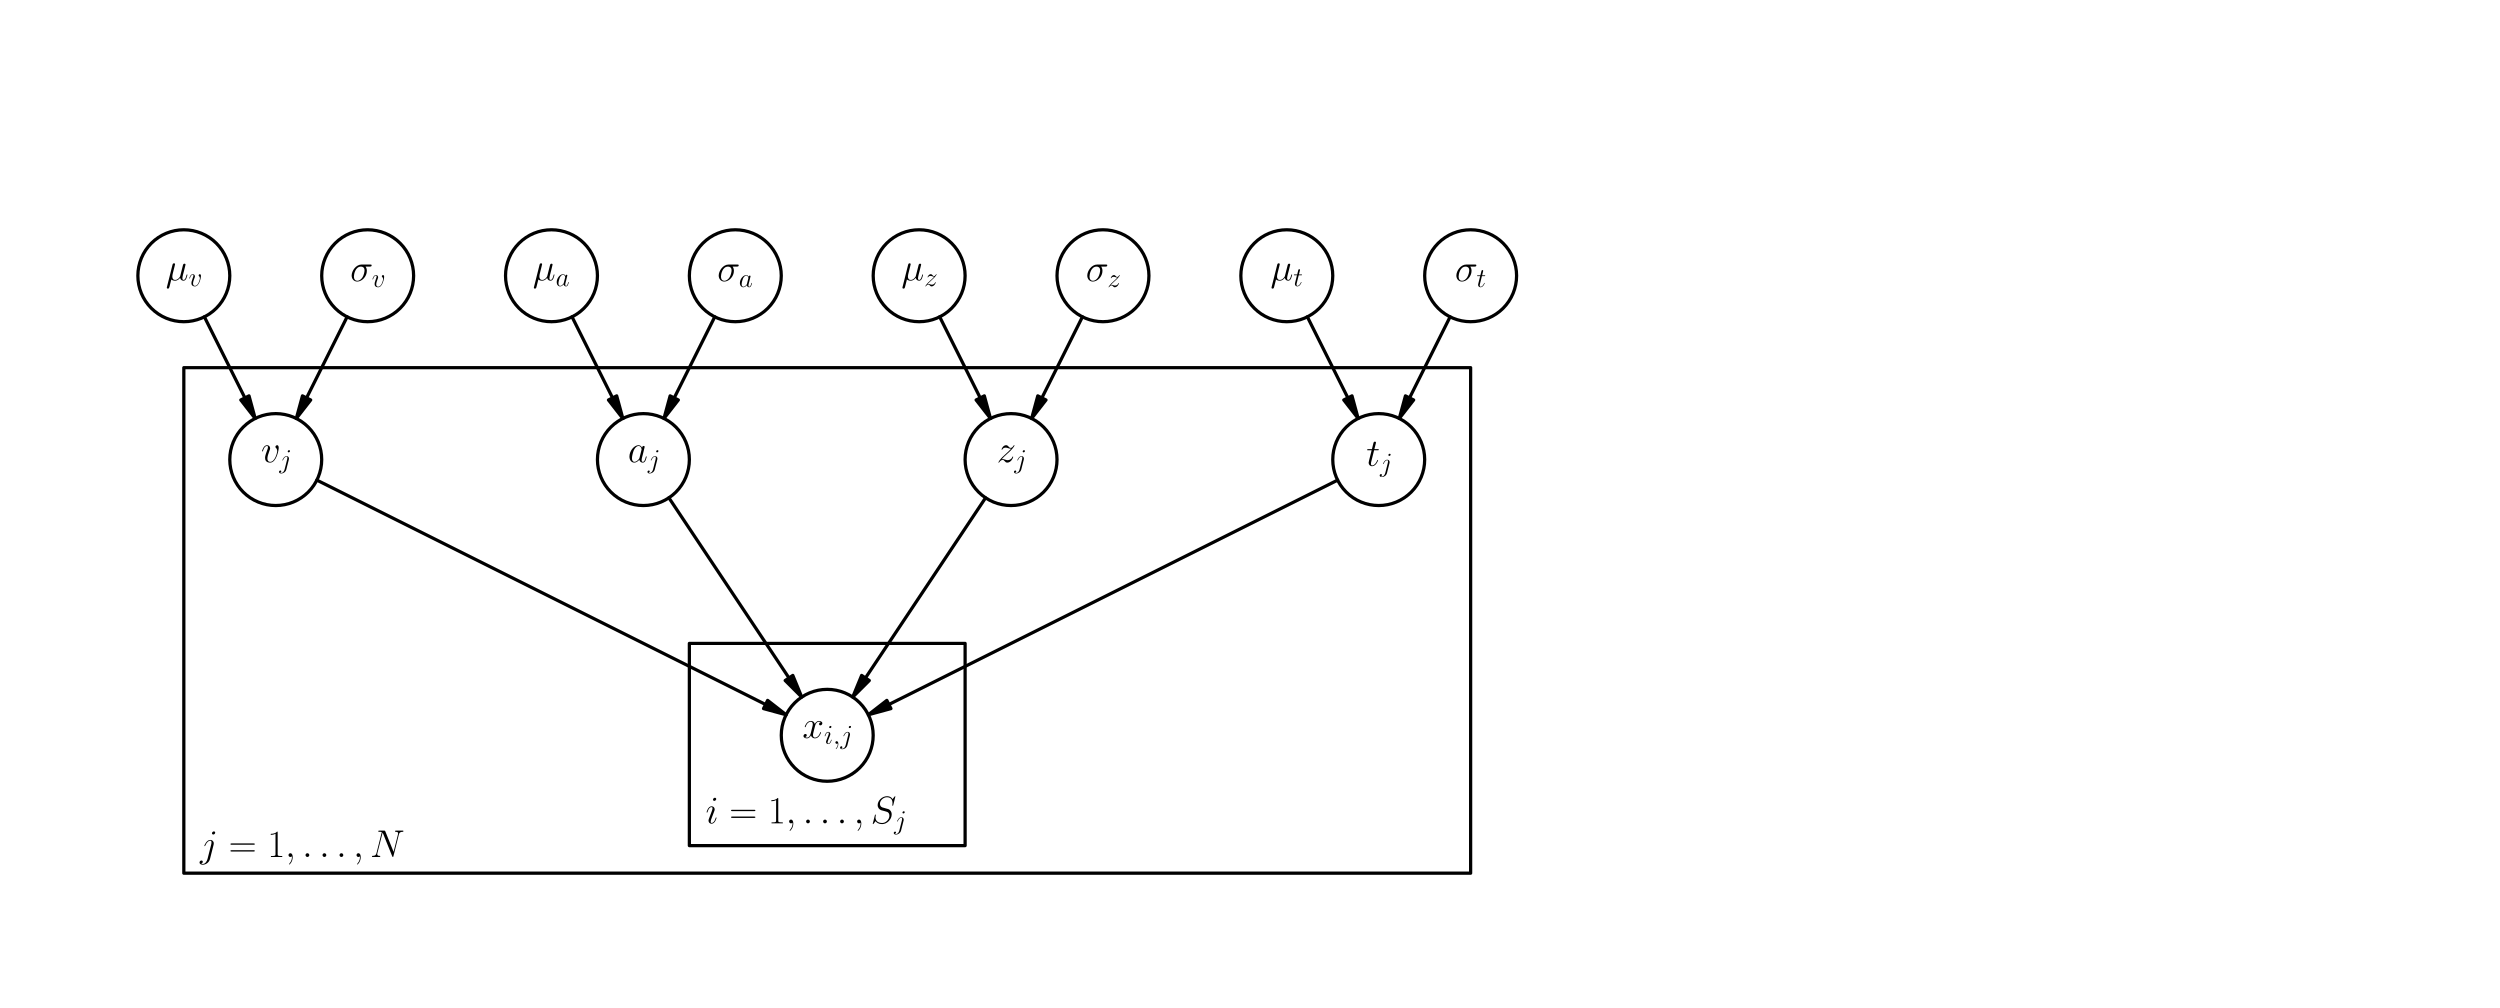 <?xml version="1.0" encoding="utf-8" standalone="no"?>
<!DOCTYPE svg PUBLIC "-//W3C//DTD SVG 1.1//EN"
  "http://www.w3.org/Graphics/SVG/1.1/DTD/svg11.dtd">
<!-- Created with matplotlib (http://matplotlib.sourceforge.net/) -->
<svg height="311pt" version="1.1" viewBox="0 0 771 311" width="771pt" xmlns="http://www.w3.org/2000/svg" xmlns:xlink="http://www.w3.org/1999/xlink">
 <defs>
  <style type="text/css">
*{stroke-linecap:square;stroke-linejoin:round;}
  </style>
 </defs>
 <g id="figure_1">
  <g id="patch_1">
   <path d="
M0 311.811
L771.024 311.811
L771.024 0
L0 0
z
" style="fill:#ffffff;"/>
  </g>
  <g id="axes_1">
   <g id="patch_2">
    <path clip-path="url(#pbed307b0b0)" d="
M56.693 269.291
L453.543 269.291
L453.543 113.386
L56.693 113.386
z
" style="fill:none;stroke:#000000;"/>
   </g>
   <g id="patch_3">
    <path clip-path="url(#pbed307b0b0)" d="
M212.598 260.787
L297.638 260.787
L297.638 198.425
L212.598 198.425
z
" style="fill:none;stroke:#000000;"/>
   </g>
   <g id="patch_4">
    <path clip-path="url(#pbed307b0b0)" d="
M78.701 129.055
L74.264 123.351
L75.532 122.717
L63.031 97.716
L63.031 97.716
L75.532 122.717
L76.799 122.083
L78.701 129.055
z
" style="stroke:#000000;"/>
   </g>
   <g id="patch_5">
    <path clip-path="url(#pbed307b0b0)" d="
M91.378 129.055
L93.279 122.083
L94.547 122.717
L107.047 97.716
L107.047 97.716
L94.547 122.717
L95.815 123.351
L91.378 129.055
z
" style="stroke:#000000;"/>
   </g>
   <g id="patch_6">
    <path clip-path="url(#pbed307b0b0)" d="
M192.087 129.055
L187.65 123.351
L188.918 122.717
L176.417 97.716
L176.417 97.716
L188.918 122.717
L190.185 122.083
L192.087 129.055
z
" style="stroke:#000000;"/>
   </g>
   <g id="patch_7">
    <path clip-path="url(#pbed307b0b0)" d="
M204.764 129.055
L206.665 122.083
L207.933 122.717
L220.433 97.716
L220.433 97.716
L207.933 122.717
L209.201 123.351
L204.764 129.055
z
" style="stroke:#000000;"/>
   </g>
   <g id="patch_8">
    <path clip-path="url(#pbed307b0b0)" d="
M305.473 129.055
L301.036 123.351
L302.303 122.717
L289.803 97.716
L289.803 97.716
L302.303 122.717
L303.571 122.083
L305.473 129.055
z
" style="stroke:#000000;"/>
   </g>
   <g id="patch_9">
    <path clip-path="url(#pbed307b0b0)" d="
M318.149 129.055
L320.051 122.083
L321.319 122.717
L333.819 97.716
L333.819 97.716
L321.319 122.717
L322.586 123.351
L318.149 129.055
z
" style="stroke:#000000;"/>
   </g>
   <g id="patch_10">
    <path clip-path="url(#pbed307b0b0)" d="
M418.858 129.055
L414.421 123.351
L415.689 122.717
L403.189 97.716
L403.189 97.716
L415.689 122.717
L416.957 122.083
L418.858 129.055
z
" style="stroke:#000000;"/>
   </g>
   <g id="patch_11">
    <path clip-path="url(#pbed307b0b0)" d="
M431.535 129.055
L433.437 122.083
L434.705 122.717
L447.205 97.716
L447.205 97.716
L434.705 122.717
L435.972 123.351
L431.535 129.055
z
" style="stroke:#000000;"/>
   </g>
   <g id="patch_12">
    <path clip-path="url(#pbed307b0b0)" d="
M242.441 220.433
L235.469 218.532
L236.103 217.264
L97.716 148.071
L97.716 148.071
L236.103 217.264
L236.737 215.996
L242.441 220.433
z
" style="stroke:#000000;"/>
   </g>
   <g id="patch_13">
    <path clip-path="url(#pbed307b0b0)" d="
M247.256 214.979
L242.146 209.869
L243.325 209.082
L206.287 153.525
L206.287 153.525
L243.325 209.082
L244.505 208.296
L247.256 214.979
z
" style="stroke:#000000;"/>
   </g>
   <g id="patch_14">
    <path clip-path="url(#pbed307b0b0)" d="
M262.98 214.979
L265.732 208.296
L266.911 209.082
L303.949 153.525
L303.949 153.525
L266.911 209.082
L268.09 209.869
L262.98 214.979
z
" style="stroke:#000000;"/>
   </g>
   <g id="patch_15">
    <path clip-path="url(#pbed307b0b0)" d="
M267.795 220.433
L273.5 215.996
L274.133 217.264
L412.52 148.071
L412.52 148.071
L274.133 217.264
L274.767 218.532
L267.795 220.433
z
" style="stroke:#000000;"/>
   </g>
   <g id="patch_16">
    <path clip-path="url(#pbed307b0b0)" d="
M453.543 99.213
C457.302 99.213 460.907 97.719 463.565 95.061
C466.223 92.403 467.717 88.798 467.717 85.039
C467.717 81.281 466.223 77.675 463.565 75.017
C460.907 72.359 457.302 70.866 453.543 70.866
C449.785 70.866 446.179 72.359 443.521 75.017
C440.863 77.675 439.37 81.281 439.37 85.039
C439.37 88.798 440.863 92.403 443.521 95.061
C446.179 97.719 449.785 99.213 453.543 99.213
z
" style="fill:none;stroke:#000000;"/>
   </g>
   <g id="patch_17">
    <path clip-path="url(#pbed307b0b0)" d="
M113.386 99.213
C117.145 99.213 120.75 97.719 123.408 95.061
C126.066 92.403 127.559 88.798 127.559 85.039
C127.559 81.281 126.066 77.675 123.408 75.017
C120.75 72.359 117.145 70.866 113.386 70.866
C109.627 70.866 106.022 72.359 103.364 75.017
C100.706 77.675 99.213 81.281 99.213 85.039
C99.213 88.798 100.706 92.403 103.364 95.061
C106.022 97.719 109.627 99.213 113.386 99.213
z
" style="fill:none;stroke:#000000;"/>
   </g>
   <g id="patch_18">
    <path clip-path="url(#pbed307b0b0)" d="
M311.811 155.906
C315.57 155.906 319.175 154.412 321.833 151.754
C324.491 149.096 325.984 145.491 325.984 141.732
C325.984 137.973 324.491 134.368 321.833 131.71
C319.175 129.052 315.57 127.559 311.811 127.559
C308.052 127.559 304.447 129.052 301.789 131.71
C299.131 134.368 297.638 137.973 297.638 141.732
C297.638 145.491 299.131 149.096 301.789 151.754
C304.447 154.412 308.052 155.906 311.811 155.906
z
" style="fill:none;stroke:#000000;"/>
   </g>
   <g id="patch_19">
    <path clip-path="url(#pbed307b0b0)" d="
M425.197 155.906
C428.956 155.906 432.561 154.412 435.219 151.754
C437.877 149.096 439.37 145.491 439.37 141.732
C439.37 137.973 437.877 134.368 435.219 131.71
C432.561 129.052 428.956 127.559 425.197 127.559
C421.438 127.559 417.833 129.052 415.175 131.71
C412.517 134.368 411.024 137.973 411.024 141.732
C411.024 145.491 412.517 149.096 415.175 151.754
C417.833 154.412 421.438 155.906 425.197 155.906
z
" style="fill:none;stroke:#000000;"/>
   </g>
   <g id="patch_20">
    <path clip-path="url(#pbed307b0b0)" d="
M283.465 99.213
C287.223 99.213 290.829 97.719 293.487 95.061
C296.144 92.403 297.638 88.798 297.638 85.039
C297.638 81.281 296.144 77.675 293.487 75.017
C290.829 72.359 287.223 70.866 283.465 70.866
C279.706 70.866 276.1 72.359 273.443 75.017
C270.785 77.675 269.291 81.281 269.291 85.039
C269.291 88.798 270.785 92.403 273.443 95.061
C276.1 97.719 279.706 99.213 283.465 99.213
z
" style="fill:none;stroke:#000000;"/>
   </g>
   <g id="patch_21">
    <path clip-path="url(#pbed307b0b0)" d="
M396.85 99.213
C400.609 99.213 404.215 97.719 406.872 95.061
C409.53 92.403 411.024 88.798 411.024 85.039
C411.024 81.281 409.53 77.675 406.872 75.017
C404.215 72.359 400.609 70.866 396.85 70.866
C393.092 70.866 389.486 72.359 386.828 75.017
C384.171 77.675 382.677 81.281 382.677 85.039
C382.677 88.798 384.171 92.403 386.828 95.061
C389.486 97.719 393.092 99.213 396.85 99.213
z
" style="fill:none;stroke:#000000;"/>
   </g>
   <g id="patch_22">
    <path clip-path="url(#pbed307b0b0)" d="
M56.693 99.213
C60.452 99.213 64.057 97.719 66.715 95.061
C69.373 92.403 70.866 88.798 70.866 85.039
C70.866 81.281 69.373 77.675 66.715 75.017
C64.057 72.359 60.452 70.866 56.693 70.866
C52.934 70.866 49.329 72.359 46.671 75.017
C44.013 77.675 42.52 81.281 42.52 85.039
C42.52 88.798 44.013 92.403 46.671 95.061
C49.329 97.719 52.934 99.213 56.693 99.213
z
" style="fill:none;stroke:#000000;"/>
   </g>
   <g id="patch_23">
    <path clip-path="url(#pbed307b0b0)" d="
M85.039 155.906
C88.798 155.906 92.403 154.412 95.061 151.754
C97.719 149.096 99.213 145.491 99.213 141.732
C99.213 137.973 97.719 134.368 95.061 131.71
C92.403 129.052 88.798 127.559 85.039 127.559
C81.281 127.559 77.675 129.052 75.017 131.71
C72.359 134.368 70.866 137.973 70.866 141.732
C70.866 145.491 72.359 149.096 75.017 151.754
C77.675 154.412 81.281 155.906 85.039 155.906
z
" style="fill:none;stroke:#000000;"/>
   </g>
   <g id="patch_24">
    <path clip-path="url(#pbed307b0b0)" d="
M340.157 99.213
C343.916 99.213 347.522 97.719 350.179 95.061
C352.837 92.403 354.331 88.798 354.331 85.039
C354.331 81.281 352.837 77.675 350.179 75.017
C347.522 72.359 343.916 70.866 340.157 70.866
C336.399 70.866 332.793 72.359 330.135 75.017
C327.478 77.675 325.984 81.281 325.984 85.039
C325.984 88.798 327.478 92.403 330.135 95.061
C332.793 97.719 336.399 99.213 340.157 99.213
z
" style="fill:none;stroke:#000000;"/>
   </g>
   <g id="patch_25">
    <path clip-path="url(#pbed307b0b0)" d="
M198.425 155.906
C202.184 155.906 205.789 154.412 208.447 151.754
C211.105 149.096 212.598 145.491 212.598 141.732
C212.598 137.973 211.105 134.368 208.447 131.71
C205.789 129.052 202.184 127.559 198.425 127.559
C194.666 127.559 191.061 129.052 188.403 131.71
C185.745 134.368 184.252 137.973 184.252 141.732
C184.252 145.491 185.745 149.096 188.403 151.754
C191.061 154.412 194.666 155.906 198.425 155.906
z
" style="fill:none;stroke:#000000;"/>
   </g>
   <g id="patch_26">
    <path clip-path="url(#pbed307b0b0)" d="
M226.772 99.213
C230.53 99.213 234.136 97.719 236.794 95.061
C239.452 92.403 240.945 88.798 240.945 85.039
C240.945 81.281 239.452 77.675 236.794 75.017
C234.136 72.359 230.53 70.866 226.772 70.866
C223.013 70.866 219.408 72.359 216.75 75.017
C214.092 77.675 212.598 81.281 212.598 85.039
C212.598 88.798 214.092 92.403 216.75 95.061
C219.408 97.719 223.013 99.213 226.772 99.213
z
" style="fill:none;stroke:#000000;"/>
   </g>
   <g id="patch_27">
    <path clip-path="url(#pbed307b0b0)" d="
M255.118 240.945
C258.877 240.945 262.482 239.452 265.14 236.794
C267.798 234.136 269.291 230.53 269.291 226.772
C269.291 223.013 267.798 219.408 265.14 216.75
C262.482 214.092 258.877 212.598 255.118 212.598
C251.359 212.598 247.754 214.092 245.096 216.75
C242.438 219.408 240.945 223.013 240.945 226.772
C240.945 230.53 242.438 234.136 245.096 236.794
C247.754 239.452 251.359 240.945 255.118 240.945
z
" style="fill:none;stroke:#000000;"/>
   </g>
   <g id="patch_28">
    <path clip-path="url(#pbed307b0b0)" d="
M170.079 99.213
C173.838 99.213 177.443 97.719 180.101 95.061
C182.759 92.403 184.252 88.798 184.252 85.039
C184.252 81.281 182.759 77.675 180.101 75.017
C177.443 72.359 173.838 70.866 170.079 70.866
C166.32 70.866 162.715 72.359 160.057 75.017
C157.399 77.675 155.906 81.281 155.906 85.039
C155.906 88.798 157.399 92.403 160.057 95.061
C162.715 97.719 166.32 99.213 170.079 99.213
z
" style="fill:none;stroke:#000000;"/>
   </g>
   <g id="matplotlib.axis_1"/>
   <g id="matplotlib.axis_2"/>
   <g id="text_1">
    <!-- $j = 1, \dots, N$ -->
    <defs>
     <path d="
M74 57.703
C75.094 62 76.703 65 84.297 65
C84.594 65 85.797 65.094 85.797 66.859
C85.797 68 84.906 68 84.5 68
C82.5 68 77.406 68 75.406 68
L70.594 68
C69.203 68 67.406 68 66 68
C65.406 68 64.203 68 64.203 66.031
C64.203 65 65 65 65.703 65
C71.703 65 72.094 62.703 72.094 60.906
C72.094 60.016 72 59.703 71.703 58.312
L60.406 13.281
L39 66.297
C38.297 67.906 38.203 68 36 68
L23.797 68
C21.797 68 20.906 68 20.906 66.031
C20.906 65 21.594 65 23.5 65
C24 65 29.906 65 29.906 64.094
C29.906 63.891 29.703 63.094 29.594 62.797
L16.297 9.891
C15.094 5 12.703 2.906 6.094 2.906
C5.594 2.906 4.594 2.812 4.594 1
C4.594 0 5.594 0 5.906 0
C7.906 0 13 0 15 0
L19.797 0
C21.203 0 22.906 0 24.297 0
C25 0 26.094 0 26.094 1.906
C26.094 2.812 25.094 2.906 24.703 2.906
C21.406 2.906 18.203 3.5 18.203 7.094
C18.203 7.891 18.406 8.781 18.594 9.578
L32.094 62.969
C32.703 61.969 32.703 61.781 33.094 60.875
L56.906 1.734
C57.406 0.578 57.594 0 58.5 0
C59.5 0 59.594 0.297 60 2
z
" id="CMMI12-78"/>
     <path d="
M35 31.688
C35.406 33.297 35.406 34.672 35.406 35.078
C35.406 40.828 31.094 44 26.594 44
C16.5 44 11.094 29.516 11.094 28.828
C11.094 28.328 11.5 27.938 12.094 27.938
C12.906 27.938 13 28.328 13.5 29.312
C17.5 38.938 22.5 42.016 26.297 42.016
C28.406 42.016 29.5 40.906 29.5 37.453
C29.5 35.078 29.203 34.078 28.797 32.297
L19.297 -5.109
C17.406 -12.438 12.703 -18 7.203 -18
C6.797 -18 4.703 -18 2.797 -17
C5.203 -16.5 7.094 -14.625 7.094 -12.25
C7.094 -10.656 5.906 -9.062 3.703 -9.062
C1.094 -9.062 -1.297 -11.25 -1.297 -14.234
C-1.297 -18.297 3.094 -20 7.203 -20
C14.094 -20 23.203 -14.938 25.703 -5
z

M39.094 62.703
C39.094 65.203 37 66 35.797 66
C33.094 66 30.797 63.406 30.797 61.203
C30.797 59.719 32 57.922 34.203 57.922
C36.5 57.922 39.094 60.109 39.094 62.703" id="CMMI12-106"/>
     <path d="
M64.297 31.516
C65.797 31.516 67.297 31.516 67.297 33.203
C67.297 35 65.594 35 63.906 35
L8 35
C6.297 35 4.594 35 4.594 33.203
C4.594 31.516 6.094 31.516 7.594 31.516
z

M63.906 14
C65.594 14 67.297 14 67.297 15.797
C67.297 17.484 65.797 17.484 64.297 17.484
L7.594 17.484
C6.094 17.484 4.594 17.484 4.594 15.797
C4.594 14 6.297 14 8 14
z
" id="CMR17-61"/>
     <path d="
M26.594 63.312
C26.594 65.406 26.5 65.5 25.094 65.5
C21.203 61.188 15.297 59.797 9.703 59.797
C9.406 59.797 8.906 59.797 8.797 59.5
C8.703 59.297 8.703 59.094 8.703 57
C11.797 57 17 57.594 21 59.984
L21 7.203
C21 3.688 20.797 2.5 12.203 2.5
L9.203 2.5
L9.203 0
C14 0 19 0 23.797 0
C28.594 0 33.594 0 38.406 0
L38.406 2.5
L35.406 2.5
C26.797 2.5 26.594 3.594 26.594 7.156
z
" id="CMR17-49"/>
     <path d="
M18.406 4.797
C18.406 7.688 16 9.672 13.594 9.672
C10.703 9.672 8.703 7.281 8.703 4.891
C8.703 2 11.094 0 13.5 0
C16.406 0 18.406 2.391 18.406 4.797" id="CMMI12-58"/>
     <path d="
M19.5 -0.484
C19.5 5.359 17.594 9.672 13.5 9.672
C10.297 9.672 8.703 7.078 8.703 4.891
C8.703 2.688 10.203 0 13.594 0
C14.906 0 16 0.406 16.906 1.297
C17.094 1.5 17.203 1.5 17.297 1.5
C17.5 1.5 17.5 0.078 17.5 -0.422
C17.5 -3.75 16.906 -10.297 11.094 -16.875
C10 -18.078 10 -18.281 10 -18.484
C10 -19 10.5 -19.5 11 -19.5
C11.797 -19.5 19.5 -12.047 19.5 -0.484" id="CMMI12-59"/>
    </defs>
    <g transform="translate(61.693 266.616)scale(0.12 -0.12)">
     <use transform="translate(0.0 19.372)scale(0.996)" xlink:href="#CMMI12-106"/>
     <use transform="translate(73.636 19.372)scale(0.996)" xlink:href="#CMR17-61"/>
     <use transform="translate(173.025 19.372)scale(0.996)" xlink:href="#CMR17-49"/>
     <use transform="translate(218.716 19.372)scale(0.996)" xlink:href="#CMMI12-59"/>
     <use transform="translate(262.417 19.372)scale(0.996)" xlink:href="#CMMI12-58"/>
     <use transform="translate(306.119 19.372)scale(0.996)" xlink:href="#CMMI12-58"/>
     <use transform="translate(349.821 19.372)scale(0.996)" xlink:href="#CMMI12-58"/>
     <use transform="translate(393.522 19.372)scale(0.996)" xlink:href="#CMMI12-59"/>
     <use transform="translate(437.224 19.372)scale(0.996)" xlink:href="#CMMI12-78"/>
    </g>
   </g>
   <g id="text_2">
    <!-- $i = 1, \dots, S_j$ -->
    <defs>
     <path d="
M63.5 69.109
C63.5 70 62.797 70 62.594 70
C62.203 70 62.094 69.906 60.906 68.406
C60.297 67.703 56.203 62.516 56.094 62.422
C52.797 68.906 46.203 70 42 70
C29.297 70 17.797 58.484 17.797 47.266
C17.797 39.828 22.297 35.453 27.203 33.766
C28.297 33.359 34.203 31.766 37.203 31.078
C42.297 29.688 43.594 29.297 45.703 27.109
C46.094 26.609 48.094 24.328 48.094 19.656
C48.094 10.422 39.5 0.891 29.5 0.891
C21.297 0.891 12.203 4.375 12.203 15.5
C12.203 17.375 12.594 19.766 12.906 20.75
C12.906 21.062 13 21.547 13 21.734
C13 22.141 12.797 22.641 12 22.641
C11.094 22.641 11 22.438 10.594 20.75
L5.5 0.391
C5.5 0.297 5.094 -1 5.094 -1.109
C5.094 -2 5.906 -2 6.094 -2
C6.5 -2 6.594 -1.906 7.797 -0.406
L12.406 5.562
C14.797 1.969 20 -2 29.297 -2
C42.203 -2 54 10.406 54 22.812
C54 27 53 30.672 49.203 34.328
C47.094 36.422 45.297 36.922 36.094 39.312
C29.406 41.094 28.5 41.391 26.703 42.984
C25 44.656 23.703 47.047 23.703 50.422
C23.703 58.766 32.203 67.312 41.703 67.312
C51.5 67.312 56.094 61.344 56.094 51.922
C56.094 49.344 55.594 46.656 55.594 46.266
C55.594 45.359 56.406 45.359 56.703 45.359
C57.594 45.359 57.703 45.656 58.094 47.25
z
" id="CMMI12-83"/>
     <path d="
M28.297 14.266
C28.297 14.766 27.906 15.172 27.297 15.172
C26.406 15.172 26.297 14.875 25.797 13.172
C23.203 4.094 19.094 1 15.797 1
C14.594 1 13.203 1.297 13.203 4.297
C13.203 6.984 14.406 9.984 15.5 12.969
L22.5 31.531
C22.797 32.328 23.5 34.125 23.5 36.016
C23.5 40.219 20.5 44 15.594 44
C6.406 44 2.703 29.531 2.703 28.734
C2.703 28.344 3.094 27.844 3.797 27.844
C4.703 27.844 4.797 28.234 5.203 29.625
C7.594 37.938 11.406 41.906 15.297 41.906
C16.203 41.906 17.906 41.906 17.906 38.719
C17.906 36.125 16.594 32.828 15.797 30.641
L8.797 12.078
C8.203 10.484 7.594 8.875 7.594 7.078
C7.594 2.594 10.703 -1 15.5 -1
C24.703 -1 28.297 13.578 28.297 14.266
M27.5 62.703
C27.5 64.203 26.297 66 24.094 66
C21.797 66 19.203 63.797 19.203 61.203
C19.203 58.719 21.297 57.922 22.5 57.922
C25.203 57.922 27.5 60.516 27.5 62.703" id="CMMI12-105"/>
    </defs>
    <g transform="translate(217.598 257.337)scale(0.12 -0.12)">
     <use transform="translate(0.0 28.504)scale(0.996)" xlink:href="#CMMI12-105"/>
     <use transform="translate(60.953 28.504)scale(0.996)" xlink:href="#CMR17-61"/>
     <use transform="translate(160.341 28.504)scale(0.996)" xlink:href="#CMR17-49"/>
     <use transform="translate(206.032 28.504)scale(0.996)" xlink:href="#CMMI12-59"/>
     <use transform="translate(249.733 28.504)scale(0.996)" xlink:href="#CMMI12-58"/>
     <use transform="translate(293.435 28.504)scale(0.996)" xlink:href="#CMMI12-58"/>
     <use transform="translate(337.137 28.504)scale(0.996)" xlink:href="#CMMI12-58"/>
     <use transform="translate(380.838 28.504)scale(0.996)" xlink:href="#CMMI12-59"/>
     <use transform="translate(424.54 28.504)scale(0.996)" xlink:href="#CMMI12-83"/>
     <use transform="translate(484.534 13.56)scale(0.697)" xlink:href="#CMMI12-106"/>
    </g>
   </g>
   <g id="text_3">
    <!-- $\sigma_t$ -->
    <defs>
     <path d="
M50.797 37.609
C52.094 37.609 55.406 37.609 55.406 40.797
C55.406 43 53.5 43 51.703 43
L29.594 43
C14.594 43 3.797 26.328 3.797 14.562
C3.797 6.094 9.297 -1 18.297 -1
C30.094 -1 43 11.672 43 26.625
C43 30.516 42.094 34.312 39.703 37.609
z

M18.406 1
C13.297 1 9.594 4.891 9.594 11.781
C9.594 17.766 13.203 37.609 27.906 37.609
C32.203 37.609 37 35.516 37 27.828
C37 24.328 35.406 15.969 31.906 10.172
C28.297 4.297 22.906 1 18.406 1" id="CMMI12-27"/>
     <path d="
M20.094 40.094
L29.297 40.094
C31.203 40.094 32.203 40.094 32.203 41.891
C32.203 43 31.594 43 29.594 43
L20.797 43
L24.5 57.688
C24.906 59.078 24.906 59.281 24.906 60
C24.906 61.609 23.594 62.5 22.297 62.5
C21.5 62.5 19.203 62.203 18.406 58.984
L14.5 43
L5.094 43
C3.094 43 2.203 43 2.203 41.094
C2.203 40.094 2.906 40.094 4.797 40.094
L13.703 40.094
L7.094 13.766
C6.297 10.281 6 9.281 6 7.984
C6 3.297 9.297 -1 14.906 -1
C25 -1 30.406 13.578 30.406 14.266
C30.406 14.875 30 15.172 29.406 15.172
C29.203 15.172 28.797 15.172 28.594 14.766
C28.5 14.672 28.406 14.562 27.703 12.969
C25.594 7.984 21 1 15.203 1
C12.203 1 12 3.5 12 5.688
C12 5.781 12 7.688 12.297 8.875
z
" id="CMMI12-116"/>
    </defs>
    <g transform="translate(448.688 88.51)scale(0.12 -0.12)">
     <use transform="translate(0.0 14.944)scale(0.996)" xlink:href="#CMMI12-27"/>
     <use transform="translate(55.445 0.0)scale(0.697)" xlink:href="#CMMI12-116"/>
    </g>
   </g>
   <g id="text_4">
    <!-- $\sigma_v$ -->
    <defs>
     <path d="
M45.703 37.328
C45.703 43.609 42.5 44 41.703 44
C39.297 44 37.094 41.609 37.094 39.609
C37.094 38.422 37.797 37.719 38.203 37.328
C39.203 36.422 41.797 33.734 41.797 28.547
C41.797 24.344 35.797 1 23.797 1
C17.703 1 16.5 6.094 16.5 9.781
C16.5 14.766 18.797 21.75 21.5 28.938
C23.094 33.031 23.5 34.031 23.5 36.016
C23.5 40.219 20.5 44 15.594 44
C6.406 44 2.703 29.531 2.703 28.734
C2.703 28.344 3.094 27.844 3.797 27.844
C4.703 27.844 4.797 28.234 5.203 29.641
C7.594 38.219 11.5 42.016 15.297 42.016
C16.203 42.016 17.906 42.016 17.906 38.719
C17.906 36.125 16.797 33.234 15.297 29.438
C10.5 16.672 10.5 13.578 10.5 11.172
C10.5 8.984 10.797 4.891 13.906 2.094
C17.5 -1 22.5 -1 23.406 -1
C40 -1 45.703 31.625 45.703 37.328" id="CMMI12-118"/>
    </defs>
    <g transform="translate(107.997 88.51)scale(0.12 -0.12)">
     <use transform="translate(0.0 14.944)scale(0.996)" xlink:href="#CMMI12-27"/>
     <use transform="translate(55.445 0.0)scale(0.697)" xlink:href="#CMMI12-118"/>
    </g>
   </g>
   <g id="text_5">
    <!-- $z_j$ -->
    <defs>
     <path d="
M12.703 7.594
C17 12.547 20.5 15.688 25.5 20.25
C31.5 25.5 34.094 28.016 35.5 29.547
C42.5 36.531 46 42.391 46 43.188
C46 44 45.203 44 45 44
C44.297 44 44.094 43.641 43.594 42.969
C41.094 38.969 38.703 36.984 36.094 36.984
C34 36.984 32.906 37.828 31 40.078
C28.906 42.422 27.203 44 24.297 44
C17 44 12.594 35.203 12.594 33.172
C12.594 32.891 12.703 32.312 13.594 32.312
C14.406 32.312 14.5 32.672 14.797 33.328
C16.5 37.062 21.297 37.719 23.203 37.719
C25.297 37.719 27.297 37.125 29.406 36.359
C33.203 35 34.797 35 35.797 35
C36.5 35 36.906 35 37.406 35.094
C34.094 31.156 28.703 26.297 24.203 22.156
L14.094 12.75
C8 6.484 4.297 0.516 4.297 -0.188
C4.297 -0.797 4.797 -1 5.406 -1
C6 -1 6.094 -0.891 6.797 0.219
C8.406 2.547 11.594 6 15.297 6
C17.406 6 18.406 5.344 20.406 3.016
C22.297 0.953 24 -1 27.203 -1
C37 -1 42.594 11.469 42.594 13.734
C42.594 14.141 42.5 14.719 41.5 14.719
C40.703 14.719 40.594 14.328 40.297 13.359
C38.094 7.625 32.203 5.281 28.297 5.281
C26.203 5.281 24.203 5.875 22.094 6.641
C18.094 8 17 8 15.703 8
C14.703 8 13.594 8 12.703 7.594" id="CMMI12-122"/>
    </defs>
    <g transform="translate(307.38 145.977)scale(0.12 -0.12)">
     <use transform="translate(0.0 28.504)scale(0.996)" xlink:href="#CMMI12-122"/>
     <use transform="translate(45.316 13.56)scale(0.697)" xlink:href="#CMMI12-106"/>
    </g>
   </g>
   <g id="text_6">
    <!-- $t_j$ -->
    <g transform="translate(421.371 147.08)scale(0.12 -0.12)">
     <use transform="translate(0.0 28.504)scale(0.996)" xlink:href="#CMMI12-116"/>
     <use transform="translate(35.226 13.56)scale(0.697)" xlink:href="#CMMI12-106"/>
    </g>
   </g>
   <g id="text_7">
    <!-- $\mu_z$ -->
    <defs>
     <path d="
M14.406 2.203
C16.906 -0.094 20.594 -1 24 -1
C30.406 -1 34.797 3.297 37.094 6.391
C38.094 1.094 42.297 -1 45.797 -1
C48.797 -1 51.203 0.797 53 4.391
C54.594 7.781 56 13.875 56 14.266
C56 14.766 55.594 15.172 55 15.172
C54.094 15.172 54 14.672 53.594 13.172
C52.094 7.281 50.203 1 46.094 1
C43.203 1 43 3.594 43 5.594
C43 7.891 43.906 11.469 44.594 14.469
L47.406 25.25
C47.797 27.141 48.906 31.625 49.406 33.422
C50 35.828 51.094 40.109 51.094 40.516
C51.094 42.016 49.906 43.016 48.406 43.016
C47.5 43.016 45.406 42.609 44.594 39.609
L37.594 11.875
C37.094 9.875 37.094 9.672 35.797 8.078
C34.594 6.391 30.703 1 24.406 1
C18.797 1 17 5.094 17 9.781
C17 12.672 17.906 16.172 18.297 17.859
L22.797 35.828
C23.297 37.719 24.094 40.906 24.094 41.516
C24.094 43.109 22.797 44 21.5 44
C20.594 44 18.406 43.703 17.594 40.516
L3.094 -17.312
C3 -17.812 2.797 -18.406 2.797 -19
C2.797 -20.5 4 -21.5 5.5 -21.5
C8.406 -21.5 9 -19.203 9.703 -16.391
z
" id="CMMI12-22"/>
    </defs>
    <g transform="translate(277.974 88.775)scale(0.12 -0.12)">
     <use transform="translate(0.0 19.372)scale(0.996)" xlink:href="#CMMI12-22"/>
     <use transform="translate(58.691 4.428)scale(0.697)" xlink:href="#CMMI12-122"/>
    </g>
   </g>
   <g id="text_8">
    <!-- $\mu_t$ -->
    <g transform="translate(391.8 88.775)scale(0.12 -0.12)">
     <use transform="translate(0.0 19.372)scale(0.996)" xlink:href="#CMMI12-22"/>
     <use transform="translate(58.691 4.428)scale(0.697)" xlink:href="#CMMI12-116"/>
    </g>
   </g>
   <g id="text_9">
    <!-- $\mu_v$ -->
    <g transform="translate(51.11 88.775)scale(0.12 -0.12)">
     <use transform="translate(0.0 19.372)scale(0.996)" xlink:href="#CMMI12-22"/>
     <use transform="translate(58.691 4.428)scale(0.697)" xlink:href="#CMMI12-118"/>
    </g>
   </g>
   <g id="text_10">
    <!-- $v_j$ -->
    <g transform="translate(80.497 145.977)scale(0.12 -0.12)">
     <use transform="translate(0.0 28.504)scale(0.996)" xlink:href="#CMMI12-118"/>
     <use transform="translate(47.161 13.56)scale(0.697)" xlink:href="#CMMI12-106"/>
    </g>
   </g>
   <g id="text_11">
    <!-- $\sigma_z$ -->
    <g transform="translate(334.861 88.51)scale(0.12 -0.12)">
     <use transform="translate(0.0 14.944)scale(0.996)" xlink:href="#CMMI12-27"/>
     <use transform="translate(55.445 0.0)scale(0.697)" xlink:href="#CMMI12-122"/>
    </g>
   </g>
   <g id="text_12">
    <!-- $a_j$ -->
    <defs>
     <path d="
M30.094 11.875
C29.594 10.172 29.594 9.984 28.203 8.078
C26 5.281 21.594 1 16.906 1
C12.797 1 10.5 4.688 10.5 10.578
C10.5 16.062 13.594 27.234 15.5 31.438
C18.906 38.422 23.594 42.016 27.5 42.016
C34.094 42.016 35.406 33.828 35.406 33.031
C35.406 32.938 35.094 31.625 35 31.438
z

M36.5 37.422
C35.406 40.016 32.703 44 27.5 44
C16.203 44 4 29.438 4 14.672
C4 4.797 9.797 -1 16.594 -1
C22.094 -1 26.797 3.297 29.594 6.594
C30.594 0.703 35.297 -1 38.297 -1
C41.297 -1 43.703 0.797 45.5 4.391
C47.094 7.781 48.5 13.875 48.5 14.266
C48.5 14.766 48.094 15.172 47.5 15.172
C46.594 15.172 46.5 14.672 46.094 13.172
C44.594 7.281 42.703 1 38.594 1
C35.703 1 35.5 3.594 35.5 5.594
C35.5 7.891 35.797 8.984 36.703 12.875
C37.406 15.375 37.906 17.562 38.703 20.453
C42.406 35.422 43.297 39.016 43.297 39.609
C43.297 41.016 42.203 42.109 40.703 42.109
C37.5 42.109 36.703 38.625 36.5 37.422" id="CMMI12-97"/>
    </defs>
    <g transform="translate(193.64 145.977)scale(0.12 -0.12)">
     <use transform="translate(0.0 28.504)scale(0.996)" xlink:href="#CMMI12-97"/>
     <use transform="translate(51.208 13.56)scale(0.697)" xlink:href="#CMMI12-106"/>
    </g>
   </g>
   <g id="text_13">
    <!-- $\sigma_a$ -->
    <g transform="translate(221.196 88.51)scale(0.12 -0.12)">
     <use transform="translate(0.0 14.944)scale(0.996)" xlink:href="#CMMI12-27"/>
     <use transform="translate(55.445 0.0)scale(0.697)" xlink:href="#CMMI12-97"/>
    </g>
   </g>
   <g id="text_14">
    <!-- $x_{i,j}$ -->
    <defs>
     <path d="
M47.406 40.719
C44.203 40.109 43 37.719 43 35.828
C43 33.422 44.906 32.625 46.297 32.625
C49.297 32.625 51.406 35.219 51.406 37.922
C51.406 42.109 46.594 44 42.406 44
C36.297 44 32.906 38.016 32 36.125
C29.703 44 23.5 44 21.703 44
C11.5 44 6.094 30.938 6.094 28.734
C6.094 28.344 6.5 27.844 7.203 27.844
C8 27.844 8.203 28.438 8.406 28.844
C11.797 39.922 18.5 42.016 21.406 42.016
C25.906 42.016 26.797 37.812 26.797 35.422
C26.797 33.234 26.203 30.938 25 26.141
L21.594 12.469
C20.094 6.484 17.203 1 11.906 1
C11.406 1 8.906 1 6.797 2.297
C10.406 3 11.203 5.984 11.203 7.188
C11.203 9.188 9.703 10.375 7.797 10.375
C5.406 10.375 2.797 8.281 2.797 5.094
C2.797 0.891 7.5 -1 11.797 -1
C16.594 -1 20 2.797 22.094 6.891
C23.703 1 28.703 -1 32.406 -1
C42.594 -1 48 12.078 48 14.266
C48 14.766 47.594 15.172 47 15.172
C46.094 15.172 46 14.672 45.703 13.875
C43 5.094 37.203 1 32.703 1
C29.203 1 27.297 3.594 27.297 7.688
C27.297 9.875 27.703 11.469 29.297 18.062
L32.797 31.625
C34.297 37.625 37.703 42.016 42.297 42.016
C42.5 42.016 45.297 42.016 47.406 40.719" id="CMMI12-120"/>
    </defs>
    <g transform="translate(247.462 231.017)scale(0.12 -0.12)">
     <use transform="translate(0.0 28.504)scale(0.996)" xlink:href="#CMMI12-120"/>
     <use transform="translate(55.434 13.56)scale(0.697)" xlink:href="#CMMI12-105"/>
     <use transform="translate(78.729 13.56)scale(0.697)" xlink:href="#CMMI12-59"/>
     <use transform="translate(97.697 13.56)scale(0.697)" xlink:href="#CMMI12-106"/>
    </g>
   </g>
   <g id="text_15">
    <!-- $\mu_a$ -->
    <g transform="translate(164.308 88.775)scale(0.12 -0.12)">
     <use transform="translate(0.0 19.372)scale(0.996)" xlink:href="#CMMI12-22"/>
     <use transform="translate(58.691 4.428)scale(0.697)" xlink:href="#CMMI12-97"/>
    </g>
   </g>
  </g>
 </g>
 <defs>
  <clipPath id="pbed307b0b0">
   <rect height="311.811" width="771.024" x="0.0" y="0.0"/>
  </clipPath>
 </defs>
</svg>

